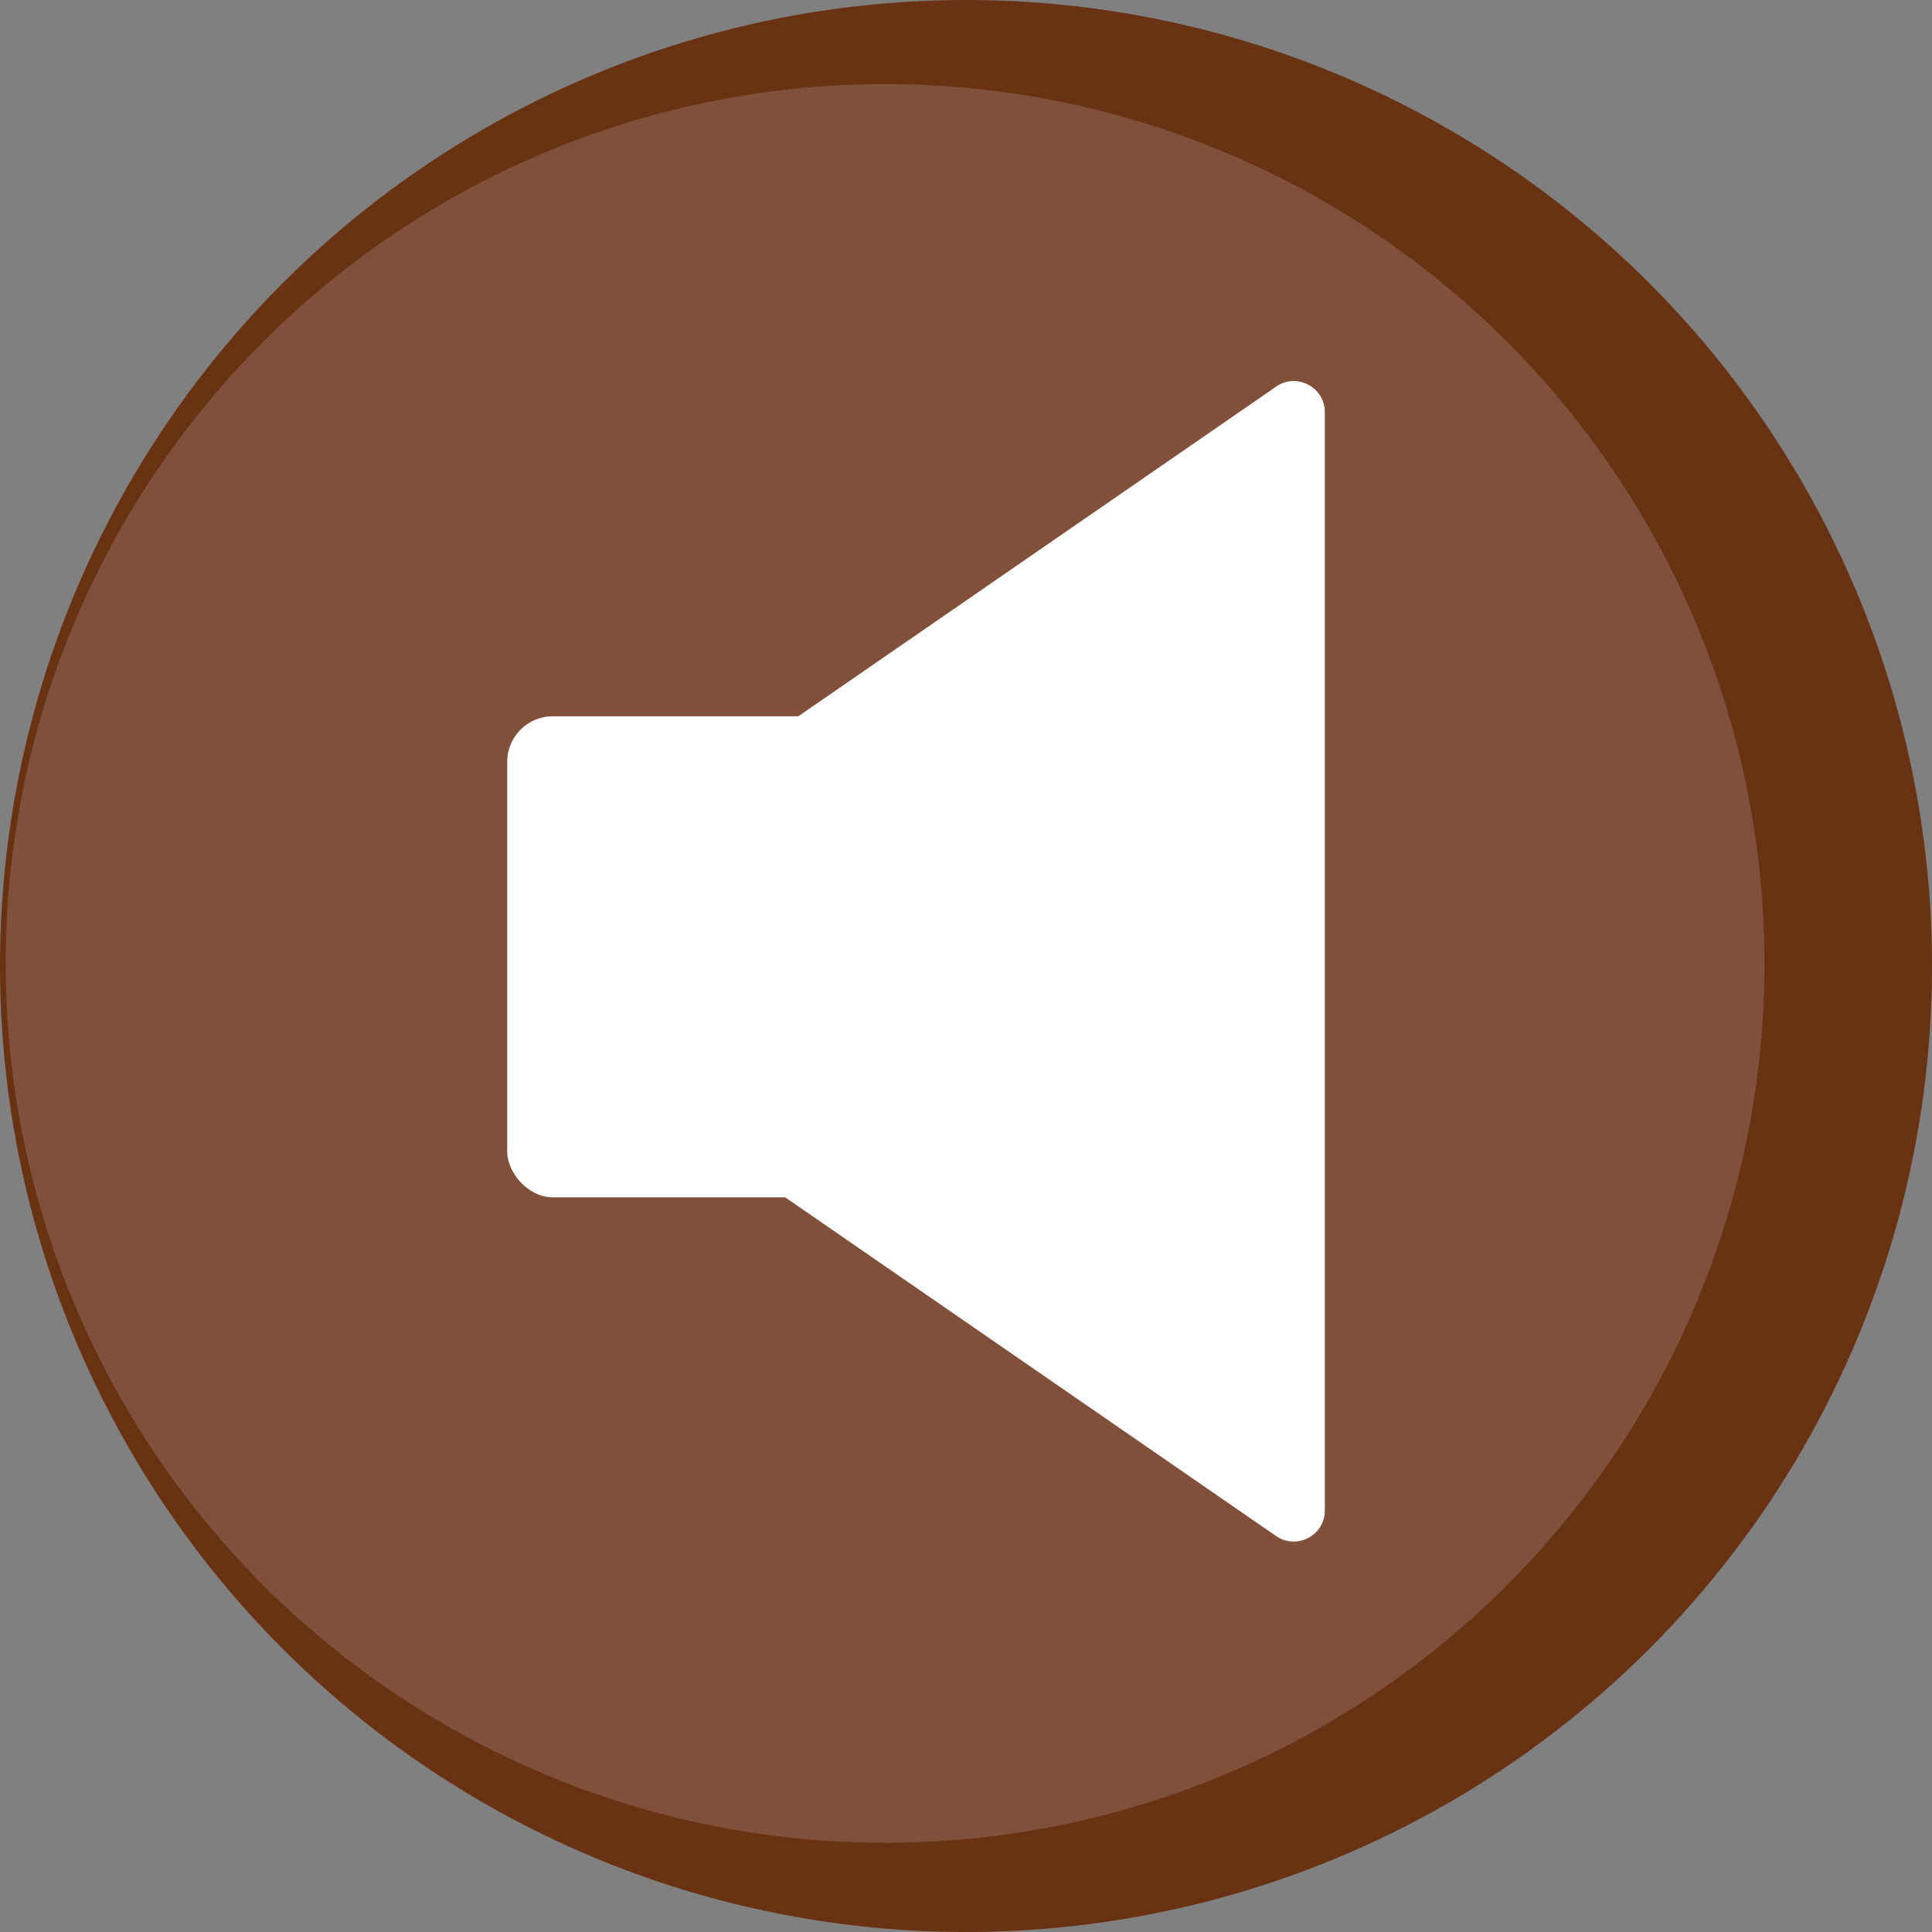 <?xml version="1.0" encoding="UTF-8"?><svg xmlns="http://www.w3.org/2000/svg" width="179.56" height="179.56" viewBox="0 0 179.56 179.56"><rect x="0" y="0" width="179.56" height="179.56" fill="#808080" stroke="none"/><defs><style>.d{fill:#693213;}.e{fill:#fff;}.f{fill:#81503b;}</style></defs><g id="a"/><g id="b"><g id="c"><g><g><circle class="d" cx="89.78" cy="89.78" r="89.78"/><circle class="f" cx="82.26" cy="89.54" r="81.73"/></g><g><rect class="e" x="47.14" y="66.57" width="38.9" height="44.71" rx="4.24" ry="4.24"/><path class="e" d="M118.61,35.93L52.47,81.56c-5.45,3.76-5.45,11.81,0,15.57l66.13,45.63c1.92,1.32,4.53-.05,4.53-2.38V38.31c0-2.33-2.61-3.7-4.53-2.38Z"/></g></g></g></g></svg>